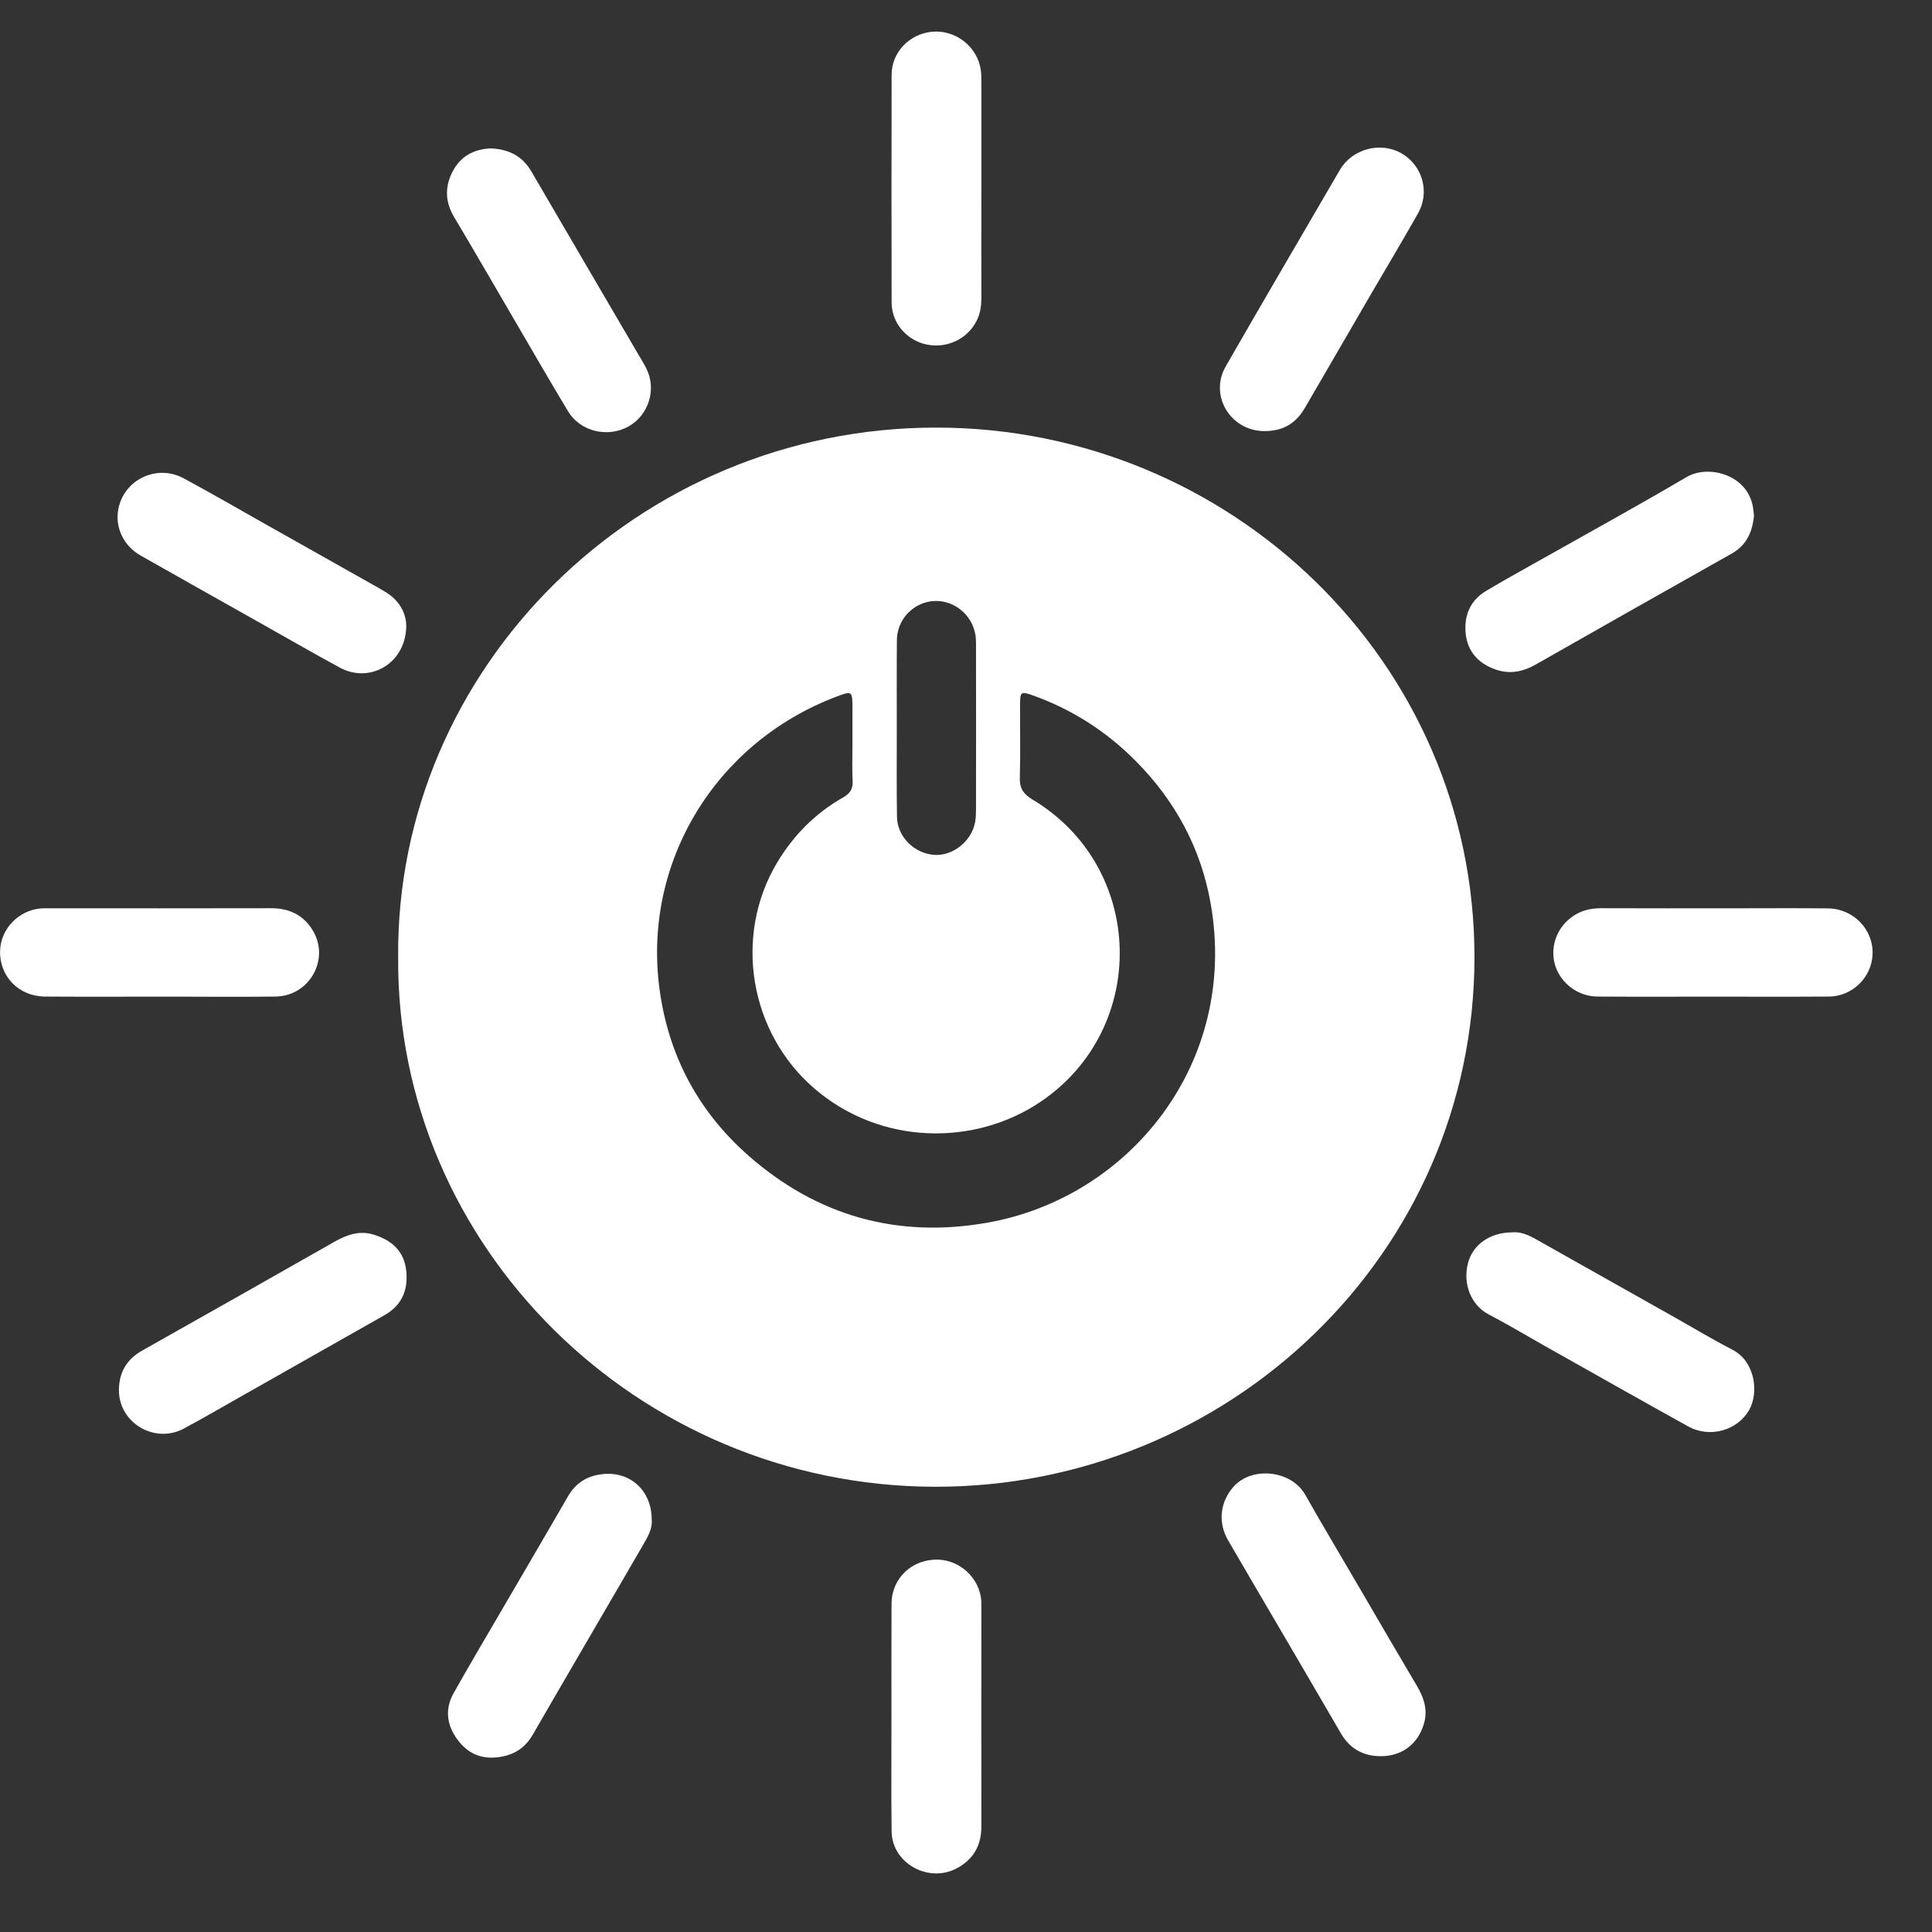<svg width="22" height="22" viewBox="0 0 22 22" fill="none" xmlns="http://www.w3.org/2000/svg">
<rect x="0" y="0" width="22" height="22" fill="#333333" stroke="none"/>
<path d="M4.534 10.898C4.507 7.619 7.25 4.869 10.66 4.869C14.005 4.869 16.791 7.534 16.79 10.9C16.789 14.282 13.985 16.937 10.644 16.93C7.258 16.922 4.507 14.187 4.534 10.898ZM9.707 8.462C9.707 8.33 9.707 8.199 9.707 8.067C9.707 7.866 9.706 7.863 9.511 7.938C8.14 8.464 7.314 9.828 7.511 11.269C7.613 12.02 7.951 12.658 8.527 13.163C9.305 13.845 10.217 14.104 11.243 13.923C12.868 13.636 14.103 12.1 13.787 10.295C13.678 9.666 13.386 9.122 12.932 8.665C12.596 8.326 12.201 8.073 11.746 7.913C11.631 7.873 11.617 7.883 11.616 8.001C11.614 8.286 11.621 8.572 11.613 8.857C11.609 8.978 11.655 9.043 11.758 9.105C13.04 9.872 13.089 11.704 11.854 12.543C11.1 13.055 10.029 13.042 9.278 12.399C8.534 11.762 8.349 10.66 8.849 9.823C9.035 9.512 9.283 9.261 9.602 9.08C9.679 9.036 9.713 8.984 9.709 8.896C9.702 8.752 9.707 8.607 9.707 8.462ZM10.212 8.282C10.212 8.621 10.209 8.961 10.214 9.3C10.217 9.53 10.414 9.722 10.644 9.735C10.855 9.746 11.066 9.576 11.104 9.36C11.114 9.306 11.114 9.251 11.114 9.198C11.115 8.591 11.115 7.984 11.114 7.378C11.114 7.332 11.115 7.286 11.109 7.242C11.068 6.953 10.777 6.773 10.509 6.87C10.335 6.934 10.215 7.098 10.213 7.29C10.21 7.621 10.212 7.951 10.212 8.282Z" fill="white"/>
<path d="M19.503 11.349C19.066 11.349 18.628 11.351 18.191 11.348C17.973 11.347 17.778 11.202 17.712 11.002C17.647 10.805 17.715 10.585 17.884 10.453C17.985 10.373 18.101 10.342 18.231 10.342C18.733 10.344 19.234 10.343 19.737 10.343C20.095 10.343 20.455 10.34 20.814 10.344C21.109 10.347 21.338 10.589 21.323 10.874C21.31 11.131 21.091 11.346 20.829 11.348C20.387 11.351 19.946 11.349 19.503 11.349Z" fill="white"/>
<path d="M11.175 2.149C11.175 2.561 11.174 2.973 11.175 3.385C11.175 3.477 11.165 3.565 11.123 3.649C11.019 3.86 10.781 3.973 10.547 3.922C10.32 3.872 10.153 3.675 10.153 3.443C10.151 2.579 10.151 1.714 10.153 0.85C10.153 0.594 10.359 0.383 10.618 0.361C10.867 0.34 11.102 0.51 11.16 0.752C11.175 0.814 11.175 0.877 11.175 0.941C11.175 1.343 11.175 1.746 11.175 2.149Z" fill="white"/>
<path d="M10.151 19.539C10.151 19.113 10.15 18.688 10.152 18.262C10.154 17.968 10.389 17.75 10.686 17.76C10.934 17.769 11.148 17.968 11.173 18.215C11.175 18.243 11.175 18.27 11.175 18.297C11.175 19.13 11.174 19.963 11.175 20.796C11.176 21.011 11.087 21.172 10.896 21.274C10.574 21.448 10.158 21.217 10.153 20.856C10.147 20.417 10.152 19.978 10.151 19.539Z" fill="white"/>
<path d="M1.812 11.349C1.38 11.349 0.947 11.351 0.515 11.348C0.214 11.347 -0.008 11.118 0.001 10.826C0.008 10.58 0.209 10.368 0.459 10.345C0.491 10.342 0.524 10.343 0.556 10.343C1.398 10.343 2.241 10.344 3.083 10.342C3.29 10.341 3.45 10.416 3.558 10.589C3.762 10.916 3.528 11.342 3.138 11.348C2.696 11.354 2.254 11.348 1.812 11.349Z" fill="white"/>
<path d="M4.626 7.121C4.627 7.55 4.216 7.79 3.869 7.602C3.554 7.431 3.245 7.252 2.933 7.077C2.49 6.827 2.046 6.579 1.603 6.327C1.406 6.215 1.308 6.006 1.347 5.799C1.411 5.461 1.785 5.281 2.092 5.447C2.403 5.615 2.709 5.791 3.016 5.965C3.448 6.208 3.879 6.451 4.31 6.694C4.338 6.71 4.365 6.726 4.393 6.743C4.551 6.84 4.623 6.984 4.626 7.121Z" fill="white"/>
<path d="M7.421 17.303C7.432 17.404 7.377 17.499 7.322 17.594C7.05 18.061 6.778 18.529 6.506 18.996C6.36 19.248 6.212 19.499 6.068 19.751C5.996 19.876 5.894 19.96 5.751 19.995C5.545 20.046 5.363 20 5.23 19.836C5.092 19.667 5.056 19.475 5.166 19.279C5.349 18.954 5.539 18.633 5.727 18.311C5.974 17.887 6.223 17.463 6.468 17.039C6.554 16.889 6.685 16.806 6.854 16.787C7.172 16.748 7.421 16.971 7.421 17.303Z" fill="white"/>
<path d="M19.973 5.87C19.956 6.059 19.887 6.209 19.719 6.304C18.976 6.723 18.233 7.142 17.493 7.564C17.345 7.649 17.194 7.681 17.031 7.624C16.829 7.554 16.707 7.413 16.689 7.204C16.672 7.006 16.743 6.836 16.922 6.729C17.126 6.607 17.335 6.492 17.543 6.375C18.098 6.062 18.657 5.755 19.206 5.432C19.451 5.289 19.876 5.401 19.955 5.744C19.965 5.787 19.968 5.832 19.973 5.87Z" fill="white"/>
<path d="M5.587 1.69C5.791 1.698 5.949 1.775 6.053 1.956C6.451 2.639 6.851 3.322 7.25 4.004C7.287 4.067 7.326 4.129 7.359 4.194C7.479 4.429 7.389 4.725 7.159 4.855C6.922 4.988 6.609 4.916 6.469 4.684C6.246 4.314 6.031 3.94 5.813 3.567C5.599 3.202 5.389 2.836 5.172 2.473C5.072 2.306 5.063 2.139 5.147 1.967C5.235 1.788 5.385 1.698 5.587 1.69Z" fill="white"/>
<path d="M15.721 19.998C15.518 19.997 15.37 19.91 15.269 19.738C15.004 19.282 14.738 18.827 14.471 18.372C14.308 18.094 14.145 17.816 13.983 17.537C13.865 17.332 13.896 17.102 14.044 16.932C14.252 16.694 14.703 16.739 14.863 17.021C15.068 17.384 15.284 17.743 15.494 18.104C15.707 18.469 15.919 18.834 16.135 19.198C16.217 19.336 16.262 19.476 16.212 19.637C16.142 19.863 15.962 19.999 15.721 19.998Z" fill="white"/>
<path d="M1.354 15.834C1.354 15.632 1.439 15.48 1.621 15.378C2.348 14.969 3.073 14.558 3.798 14.146C3.942 14.064 4.088 14.007 4.256 14.059C4.452 14.12 4.591 14.237 4.622 14.442C4.655 14.665 4.591 14.855 4.38 14.975C3.842 15.28 3.304 15.585 2.765 15.89C2.542 16.016 2.32 16.146 2.094 16.267C1.763 16.445 1.357 16.205 1.354 15.834Z" fill="white"/>
<path d="M14.398 4.909C14.012 4.908 13.767 4.505 13.957 4.173C14.387 3.425 14.823 2.68 15.258 1.934C15.398 1.695 15.717 1.611 15.954 1.743C16.196 1.879 16.286 2.183 16.148 2.428C15.981 2.724 15.806 3.017 15.634 3.311C15.376 3.755 15.118 4.199 14.86 4.643C14.754 4.826 14.607 4.909 14.398 4.909Z" fill="white"/>
<path d="M17.219 14.033C17.312 14.023 17.403 14.062 17.493 14.113C18.021 14.411 18.549 14.707 19.077 15.005C19.293 15.127 19.505 15.255 19.725 15.368C19.995 15.508 20.026 15.868 19.918 16.056C19.782 16.291 19.47 16.38 19.22 16.241C18.67 15.936 18.123 15.626 17.576 15.318C17.368 15.2 17.163 15.078 16.951 14.967C16.757 14.866 16.652 14.626 16.717 14.38C16.773 14.17 16.97 14.034 17.219 14.033Z" fill="white"/>
</svg>
